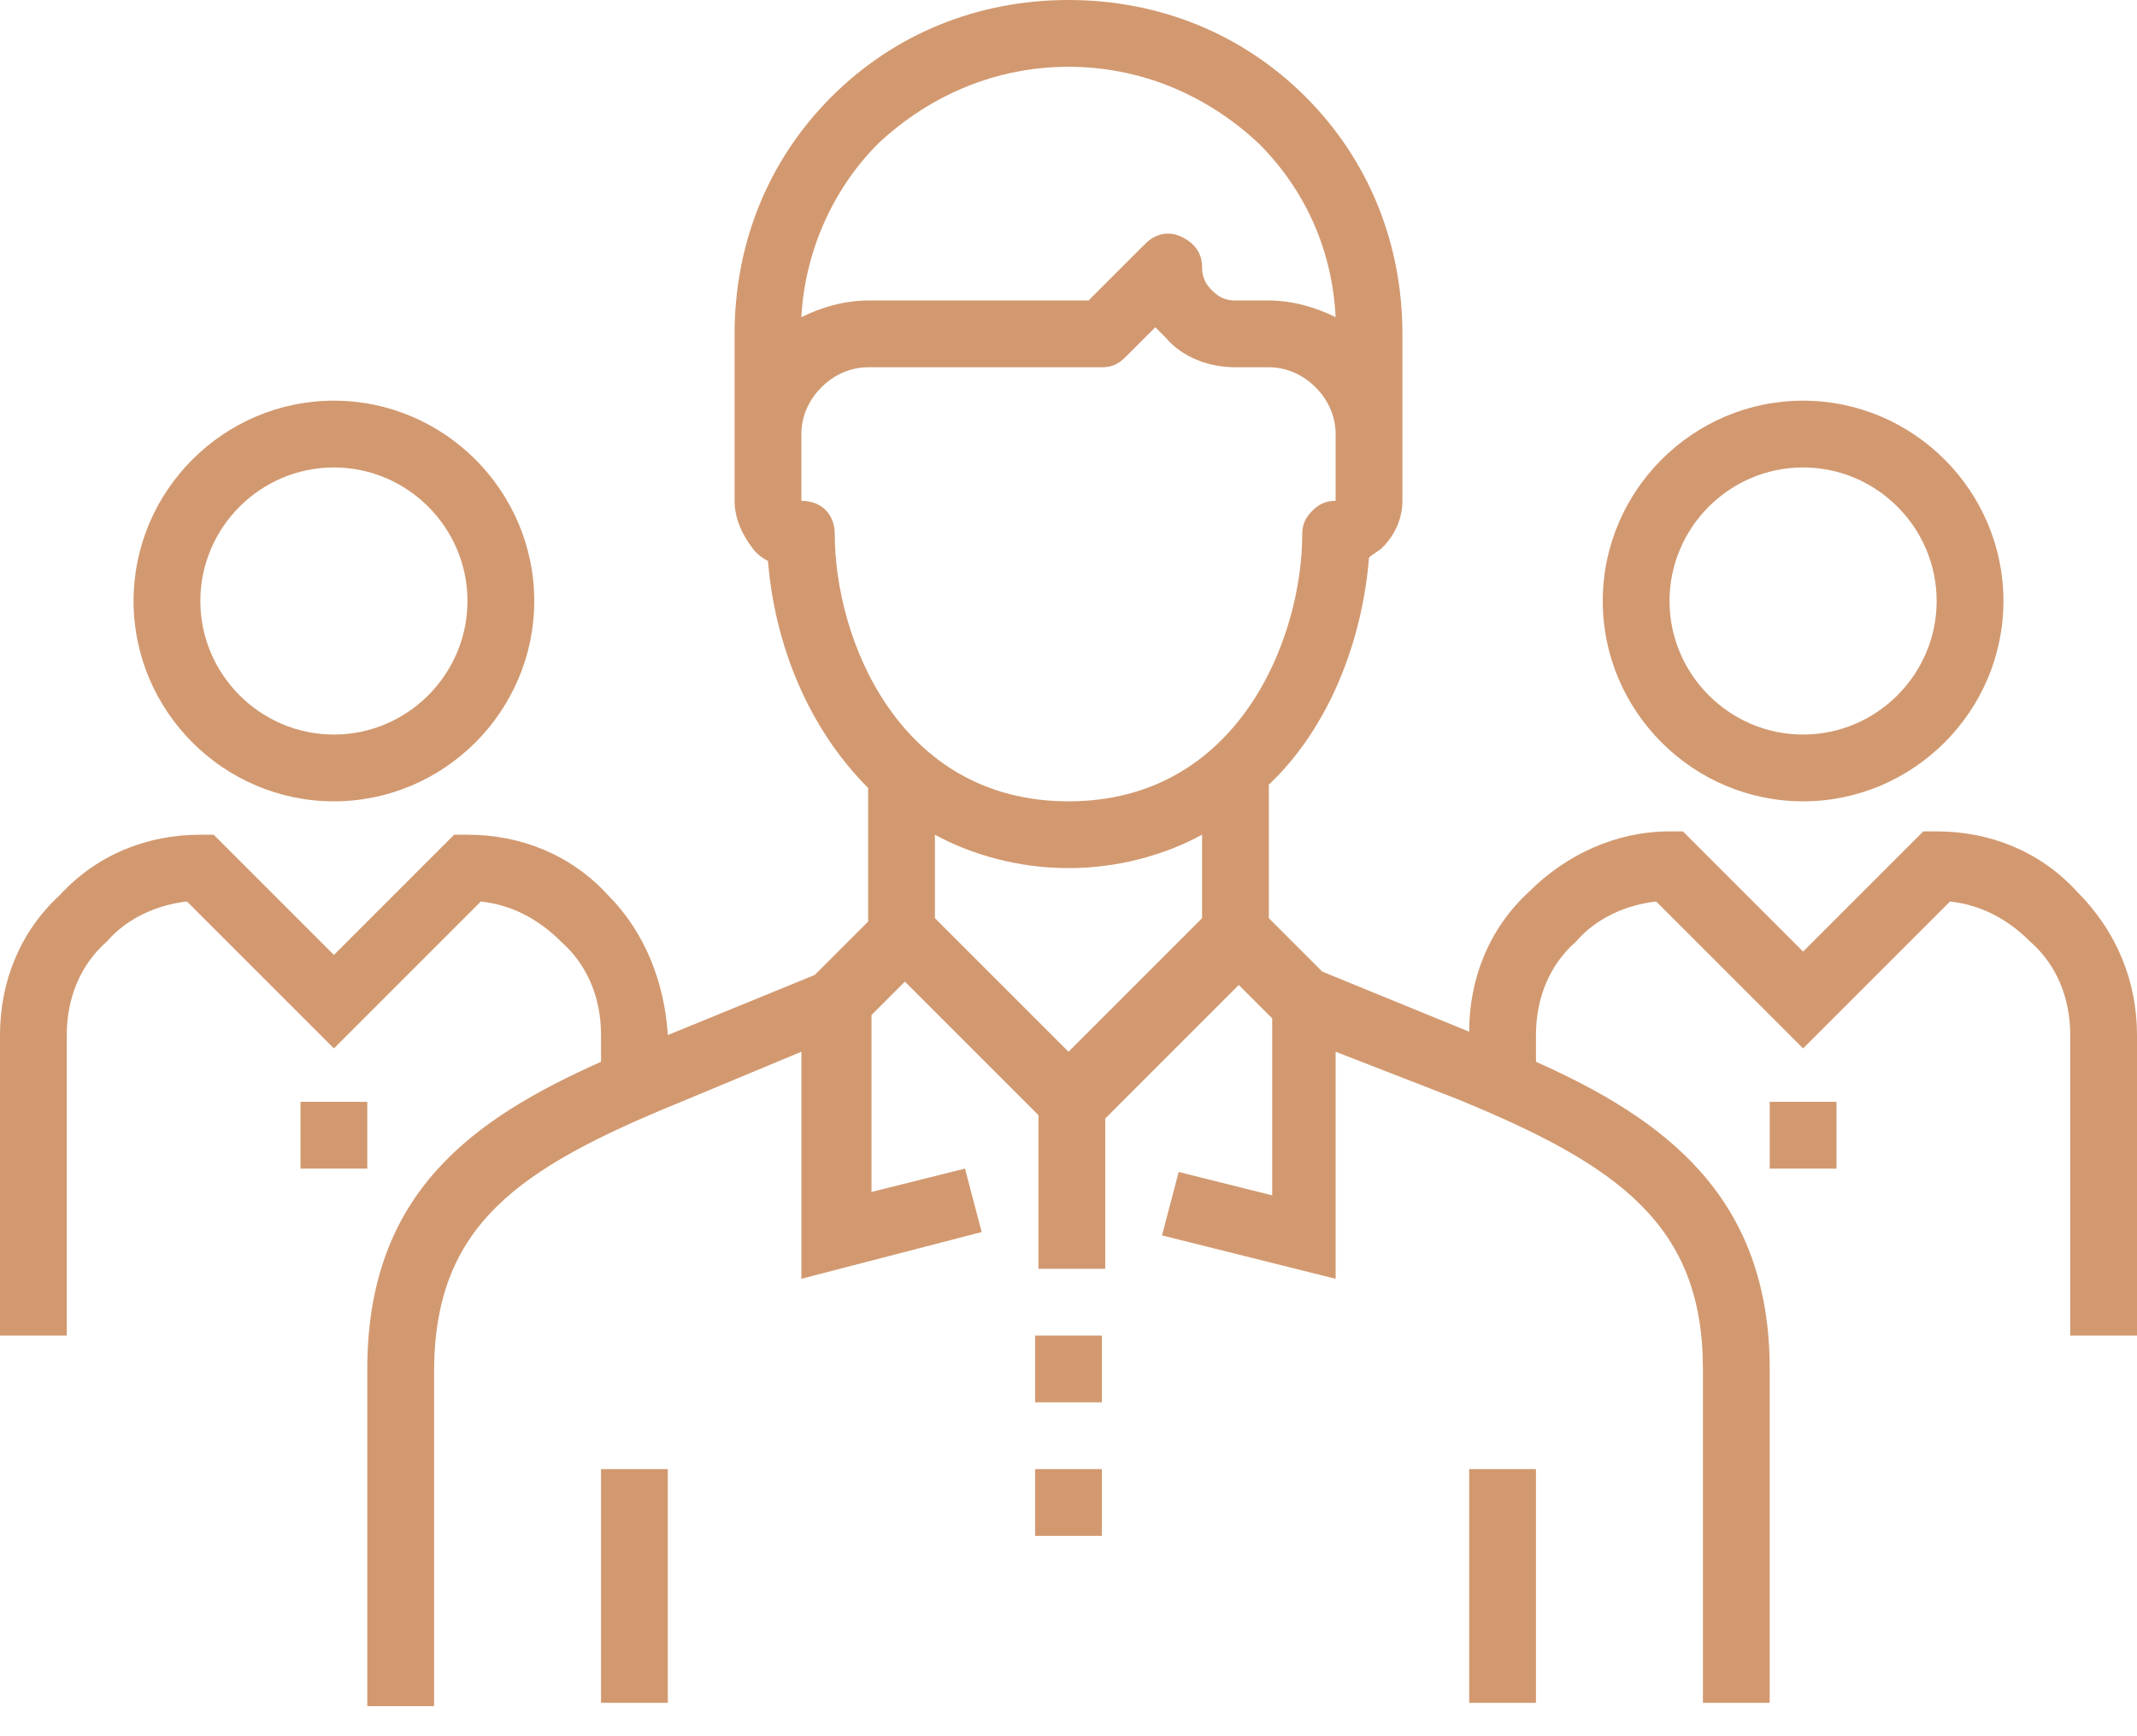 <svg width="64" height="52" viewBox="0 0 64 52" fill="none" xmlns="http://www.w3.org/2000/svg">
<path d="M18 44H20V51H18V44ZM44 51H46V44H44V51ZM31 42H33V40H31V42ZM31 46H33V44H31V46ZM64 31V40H62V31C62 29.9 61.6 28.9 60.8 28.2C60.1 27.5 59.3 27.1 58.4 27L54 31.4L49.6 27C48.7 27.1 47.8 27.5 47.2 28.2C46.4 28.9 46 29.9 46 31V31.8C49.8 33.5 53 35.8 53 41V51H51V41C51 36.7 48.5 34.9 43.6 32.9L40 31.5V38.3L34.8 37L35.3 35.1L38.1 35.8V30.5L37.1 29.5L33.1 33.5V38H31.1V33.4L27.1 29.4L26.1 30.4V35.7L28.9 35L29.4 36.9L24 38.3V31.5L20.4 33C15.5 35 13 36.7 13 41.1V51.1H11V41C11 35.7 14.2 33.5 18 31.8V31C18 29.9 17.6 28.9 16.8 28.2C16.1 27.5 15.3 27.1 14.4 27L10 31.4L5.6 27C4.7 27.1 3.8 27.5 3.2 28.2C2.4 28.9 2 29.9 2 31V40H0V31C0 29.4 0.6 27.9 1.8 26.8C2.9 25.6 4.4 25 6 25H6.4L10 28.6L13.6 25H14C15.6 25 17.1 25.6 18.2 26.8C19.3 27.9 19.9 29.4 20 31L24.4 29.2L26 27.6V23.6C24.2 21.8 23.2 19.3 23 16.8C22.8 16.7 22.7 16.6 22.6 16.5C22.2 16 22 15.5 22 15V10C22 7.3 23 4.8 24.9 2.9C26.8 1 29.3 0 32 0C34.7 0 37.2 1 39.1 2.9C41 4.8 42 7.3 42 10V15C42 15.5 41.8 16 41.4 16.4C41.3 16.5 41.1 16.6 41 16.7C40.8 19.2 39.8 21.8 38 23.5V27.5L39.6 29.1L44 30.9C44 29.3 44.6 27.8 45.8 26.7C46.9 25.6 48.4 24.9 50 24.9H50.4L54 28.5L57.6 24.9H58C59.6 24.9 61.1 25.5 62.2 26.7C63.4 27.9 64 29.4 64 31ZM28 25V27.5L32 31.5L36 27.5V25C34.9 25.6 33.5 26 32 26C30.5 26 29.1 25.6 28 25ZM24 9.5C24.6 9.2 25.3 9 26 9H32.6L34.3 7.3C34.6 7 35 6.9 35.4 7.1C35.8 7.3 36 7.6 36 8C36 8.3 36.1 8.5 36.3 8.7C36.5 8.9 36.7 9 37 9H38C38.7 9 39.4 9.2 40 9.5C39.9 7.5 39.1 5.7 37.7 4.3C36.1 2.8 34.1 2 32 2C29.9 2 27.9 2.8 26.3 4.3C24.9 5.7 24.1 7.6 24 9.5ZM25 16C25 19.1 26.9 24 32 24C37.1 24 39 19.1 39 16C39 15.7 39.1 15.5 39.3 15.3C39.5 15.1 39.7 15 40 15V13C40 12.5 39.8 12 39.4 11.6C39 11.2 38.5 11 38 11H37C36.2 11 35.4 10.7 34.9 10.1C34.8 10 34.7 9.9 34.6 9.8L33.7 10.7C33.5 10.9 33.3 11 33 11H26C25.5 11 25 11.2 24.6 11.6C24.2 12 24 12.5 24 13V15C24.6 15 25 15.4 25 16ZM53 35H55V33H53V35ZM48 18C48 14.7 50.7 12 54 12C57.3 12 60 14.7 60 18C60 21.3 57.3 24 54 24C50.7 24 48 21.3 48 18ZM50 18C50 20.2 51.8 22 54 22C56.2 22 58 20.2 58 18C58 15.8 56.2 14 54 14C51.8 14 50 15.8 50 18ZM11 33H9V35H11V33ZM4 18C4 14.7 6.7 12 10 12C13.3 12 16 14.7 16 18C16 21.3 13.3 24 10 24C6.7 24 4 21.3 4 18ZM6 18C6 20.2 7.8 22 10 22C12.2 22 14 20.2 14 18C14 15.8 12.2 14 10 14C7.8 14 6 15.8 6 18Z" fill="#D29970"/>
</svg>

